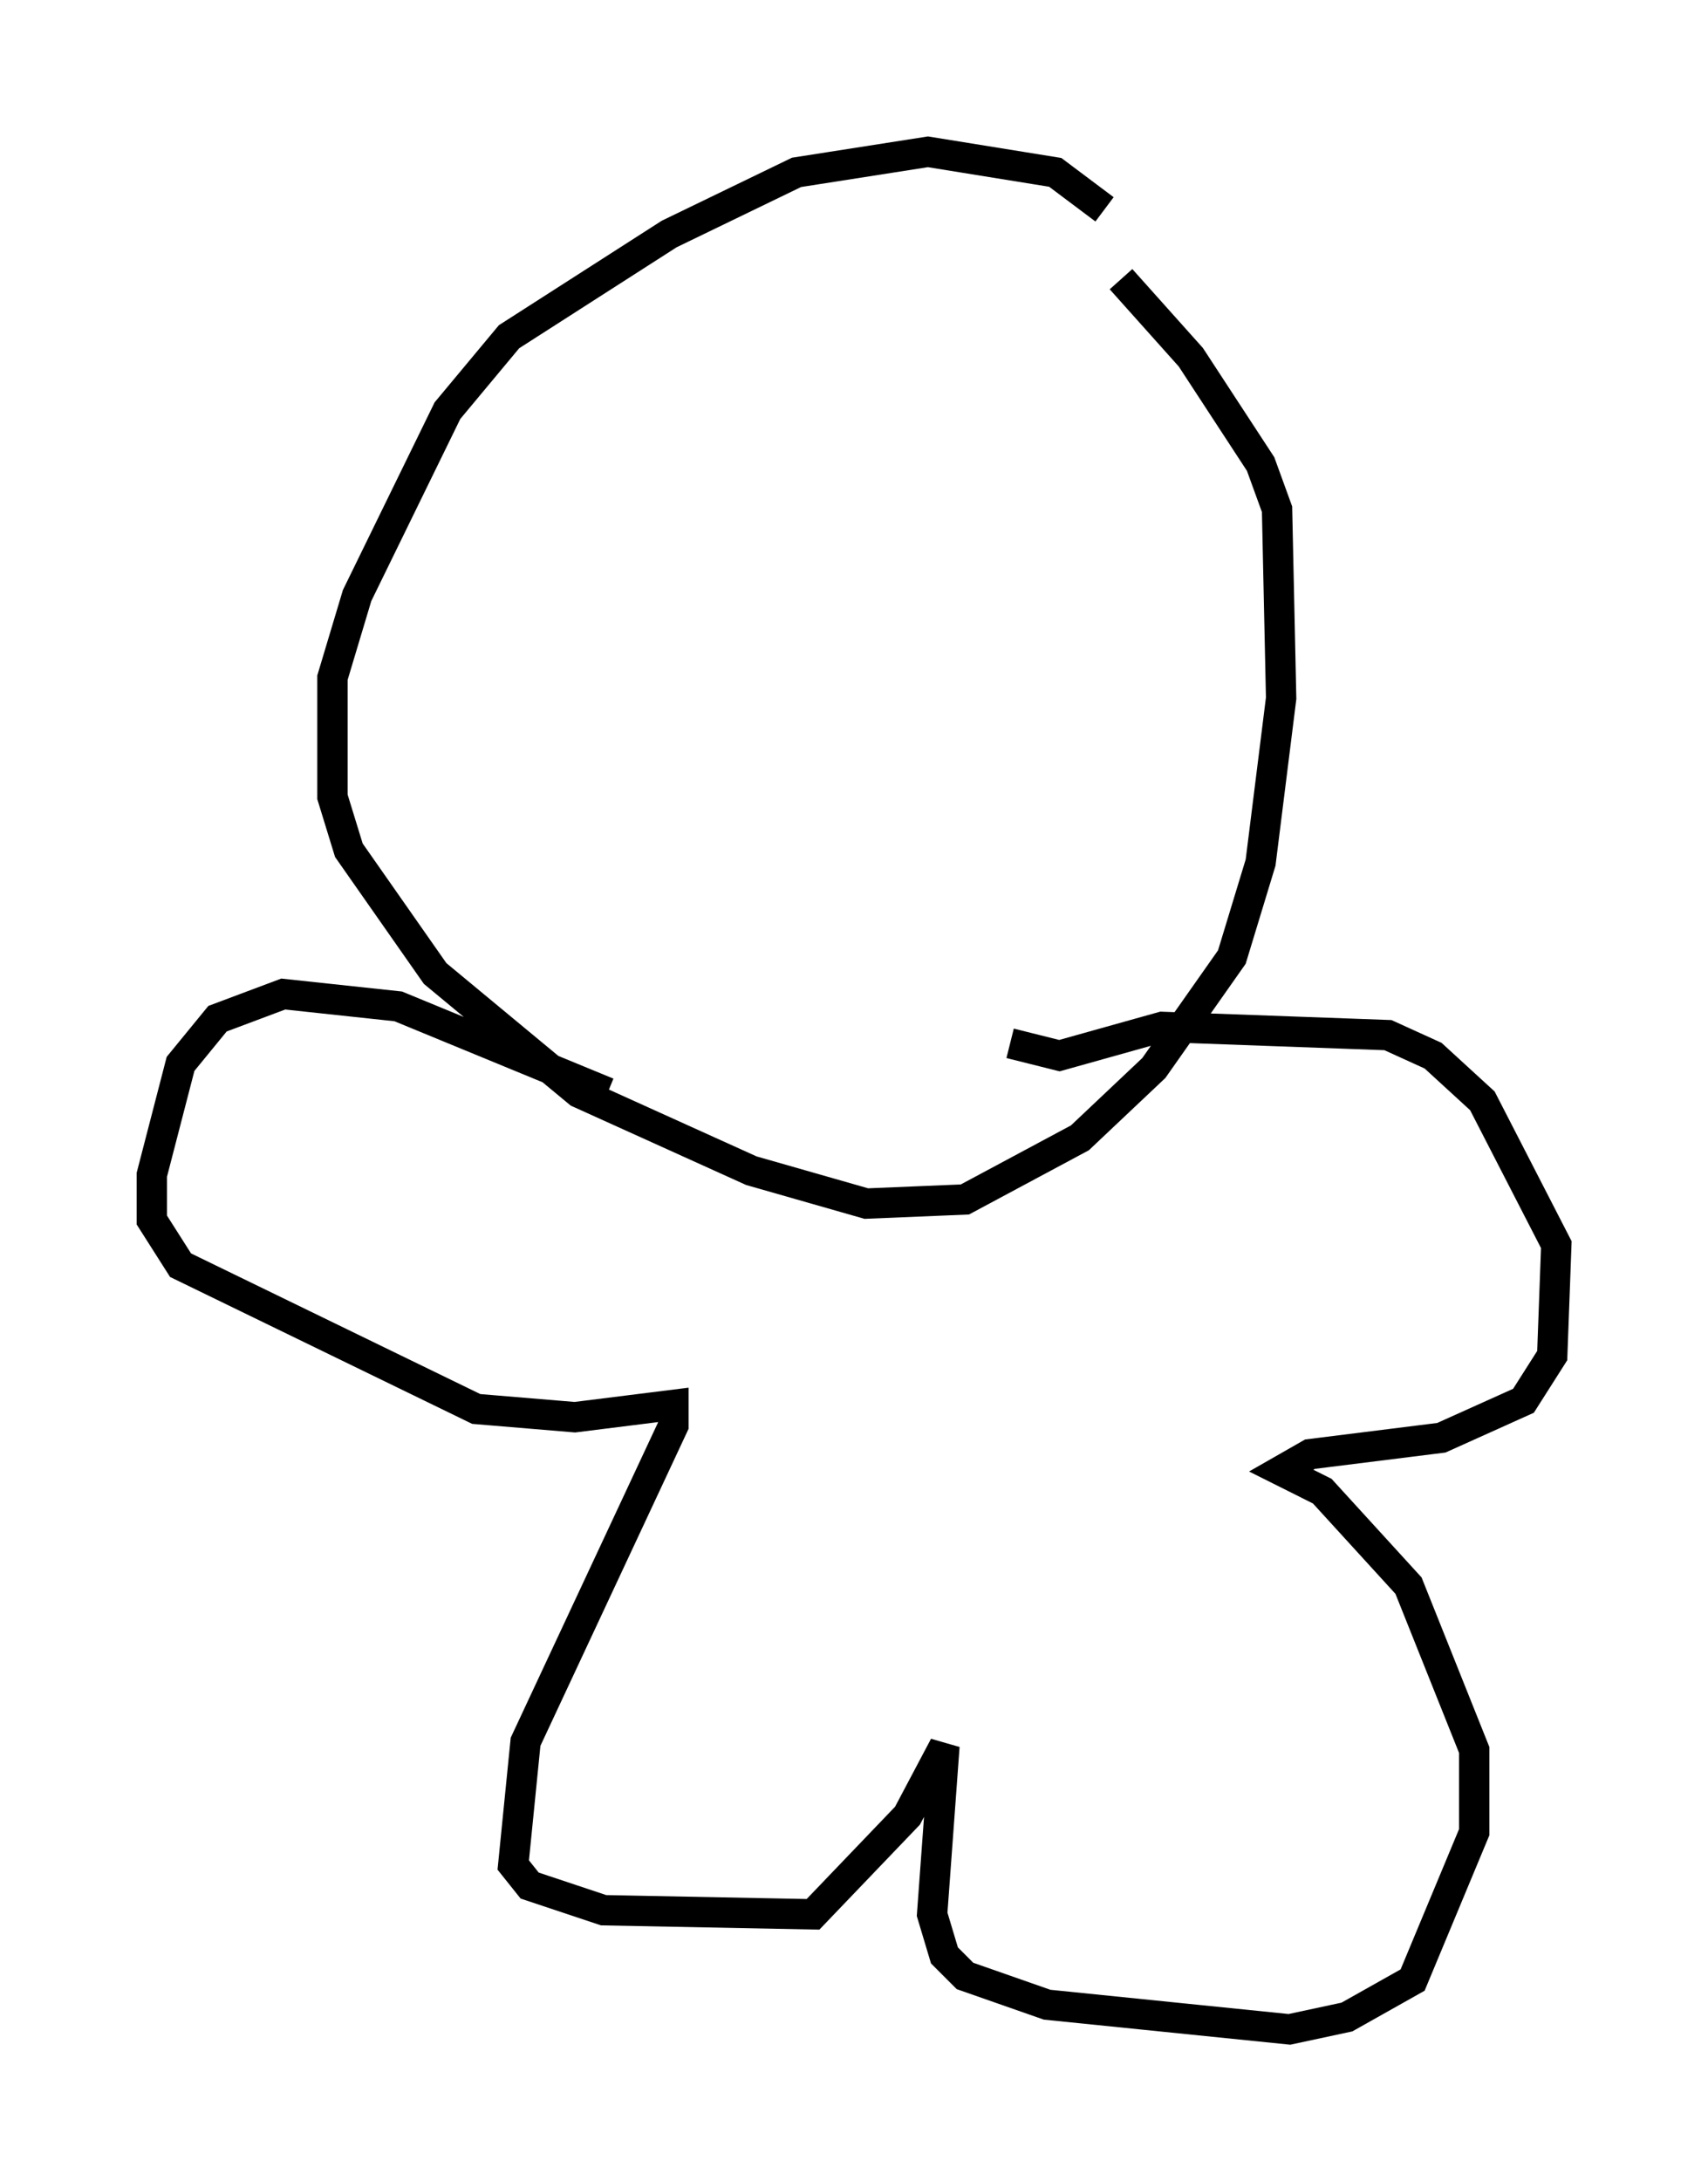 <?xml version="1.0" encoding="utf-8" ?>
<svg baseProfile="full" height="71.84" version="1.1" width="56.278" xmlns="http://www.w3.org/2000/svg" xmlns:ev="http://www.w3.org/2001/xml-events" xmlns:xlink="http://www.w3.org/1999/xlink"><defs /><rect fill="white" height="71.84" width="56.278" x="0" y="0" /><path d="M37.747, 8.654 m-1.353, -1.759 l-1.624, -1.218 -4.195, -0.677 l-4.33, 0.677 -4.195, 2.03 l-5.277, 3.383 -2.03, 2.436 l-2.977, 6.089 -0.812, 2.706 l0.0, 3.924 0.541, 1.759 l2.842, 4.059 4.736, 3.924 l5.683, 2.571 3.789, 1.083 l3.248, -0.135 3.789, -2.03 l2.436, -2.3 2.571, -3.654 l0.947, -3.112 0.677, -5.413 l-0.135, -6.225 -0.541, -1.488 l-2.3, -3.518 -2.3, -2.571 m-16.915, 26.793 l-6.901, -2.842 -3.789, -0.406 l-2.165, 0.812 -1.218, 1.488 l-0.947, 3.654 0.0, 1.488 l0.947, 1.488 9.743, 4.736 l3.248, 0.271 3.248, -0.406 l0.0, 0.677 -4.871, 10.419 l-0.406, 4.059 0.541, 0.677 l2.436, 0.812 6.901, 0.135 l3.112, -3.248 1.218, -2.3 l-0.406, 5.548 0.406, 1.353 l0.677, 0.677 2.706, 0.947 l7.984, 0.812 1.894, -0.406 l2.165, -1.218 2.03, -4.871 l0.0, -2.706 -2.165, -5.413 l-2.842, -3.112 -1.353, -0.677 l0.947, -0.541 4.33, -0.541 l2.706, -1.218 0.947, -1.488 l0.135, -3.654 -2.436, -4.736 l-1.624, -1.488 -1.488, -0.677 l-7.442, -0.271 -3.383, 0.947 l-1.624, -0.406 " fill="none" stroke="black" stroke-width="1" /></svg>